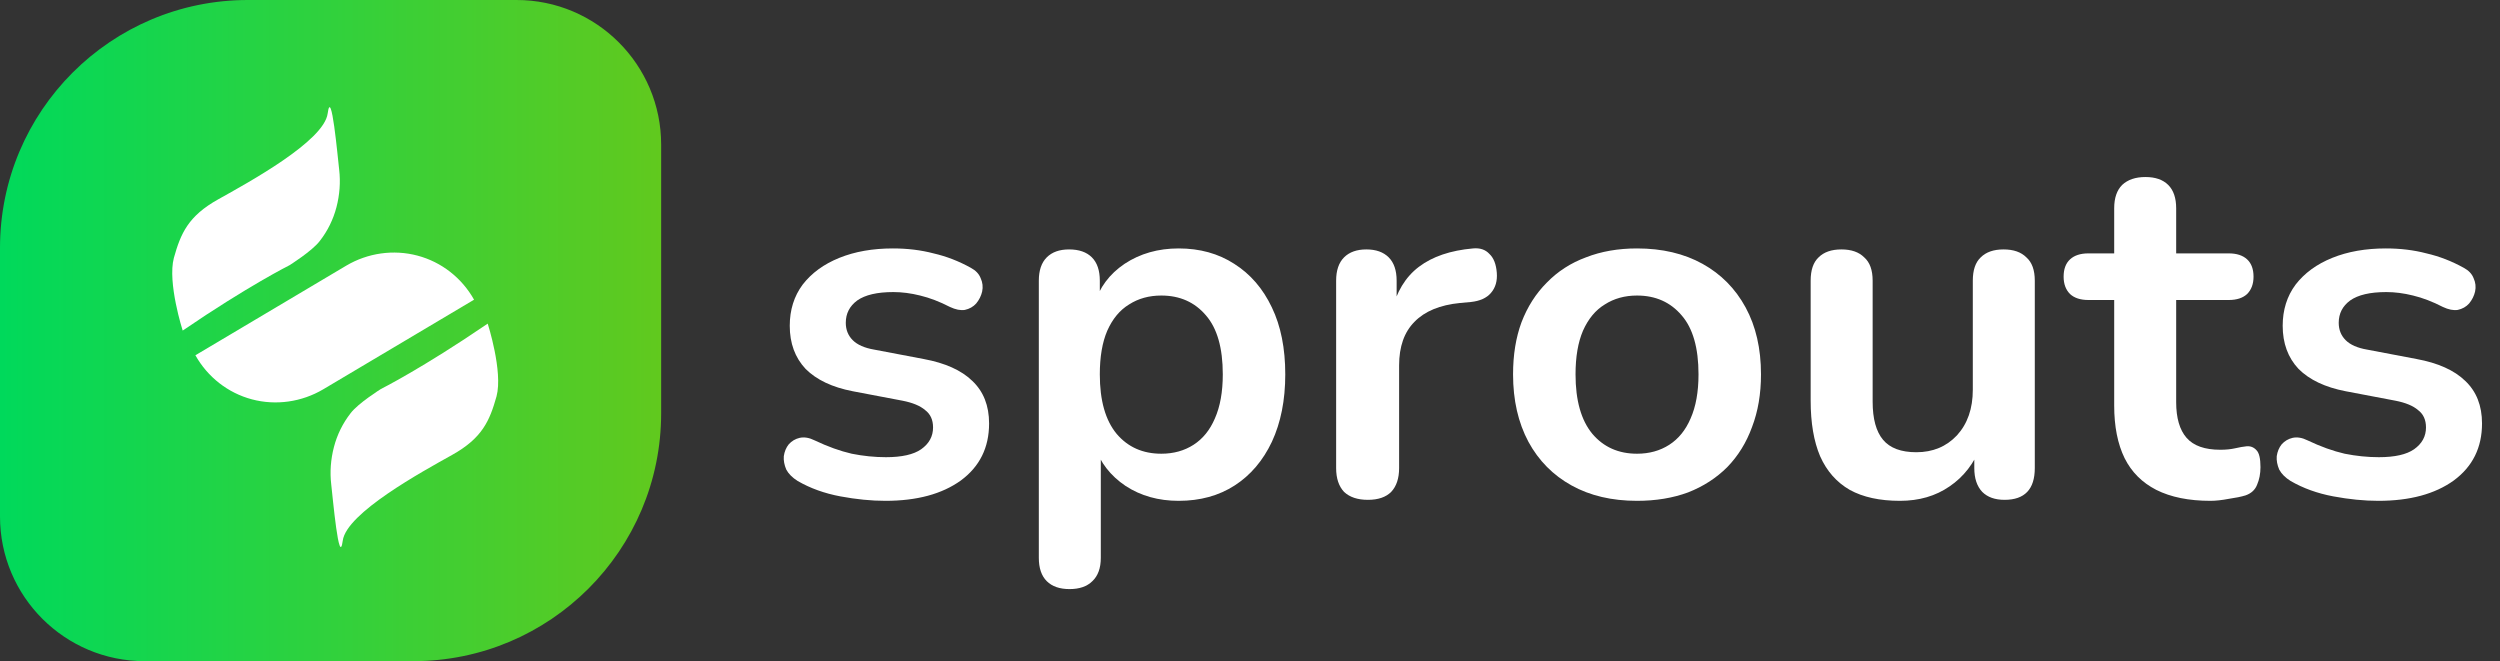 <svg width="121" height="32" viewBox="0 0 121 32" fill="none" xmlns="http://www.w3.org/2000/svg">
<rect x="0" y="0" width="121" height="32" fill="#333333" stroke="none"/>
<path d="M20 32H7C3.134 32 0 28.866 0 25V12C0 5.373 5.373 0 12 0H25C28.866 0 32 3.134 32 7V20C32 26.627 26.627 32 20 32Z" fill="url(#paint0_linear_7_56)"/>
<path d="M42.856 24.24C42.168 24.24 41.44 24.168 40.672 24.024C39.904 23.88 39.216 23.632 38.608 23.28C38.352 23.12 38.168 22.936 38.056 22.728C37.96 22.504 37.92 22.288 37.936 22.08C37.968 21.856 38.048 21.664 38.176 21.504C38.32 21.344 38.496 21.24 38.704 21.192C38.928 21.144 39.168 21.184 39.424 21.312C40.064 21.616 40.664 21.832 41.224 21.96C41.784 22.072 42.336 22.128 42.88 22.128C43.648 22.128 44.216 22 44.584 21.744C44.968 21.472 45.16 21.12 45.16 20.688C45.16 20.32 45.032 20.04 44.776 19.848C44.536 19.64 44.168 19.488 43.672 19.392L41.272 18.936C40.28 18.744 39.52 18.384 38.992 17.856C38.48 17.312 38.224 16.616 38.224 15.768C38.224 15 38.432 14.336 38.848 13.776C39.28 13.216 39.872 12.784 40.624 12.48C41.376 12.176 42.24 12.024 43.216 12.024C43.92 12.024 44.576 12.104 45.184 12.264C45.808 12.408 46.408 12.64 46.984 12.96C47.224 13.088 47.384 13.256 47.464 13.464C47.56 13.672 47.584 13.888 47.536 14.112C47.488 14.32 47.392 14.512 47.248 14.688C47.104 14.848 46.92 14.952 46.696 15C46.488 15.032 46.248 14.984 45.976 14.856C45.48 14.6 45 14.416 44.536 14.304C44.088 14.192 43.656 14.136 43.24 14.136C42.456 14.136 41.872 14.272 41.488 14.544C41.12 14.816 40.936 15.176 40.936 15.624C40.936 15.96 41.048 16.24 41.272 16.464C41.496 16.688 41.84 16.84 42.304 16.92L44.704 17.376C45.744 17.568 46.528 17.92 47.056 18.432C47.6 18.944 47.872 19.632 47.872 20.496C47.872 21.664 47.416 22.584 46.504 23.256C45.592 23.912 44.376 24.24 42.856 24.24Z" fill="white"/>
<path d="M51.767 28.512C51.287 28.512 50.919 28.384 50.663 28.128C50.407 27.872 50.279 27.496 50.279 27V13.584C50.279 13.088 50.407 12.712 50.663 12.456C50.919 12.2 51.279 12.072 51.743 12.072C52.223 12.072 52.591 12.2 52.847 12.456C53.103 12.712 53.231 13.088 53.231 13.584V15.456L52.967 14.736C53.207 13.92 53.695 13.264 54.431 12.768C55.183 12.272 56.055 12.024 57.047 12.024C58.071 12.024 58.967 12.272 59.735 12.768C60.519 13.264 61.127 13.968 61.559 14.88C61.991 15.776 62.207 16.856 62.207 18.12C62.207 19.368 61.991 20.456 61.559 21.384C61.127 22.296 60.527 23 59.759 23.496C58.991 23.992 58.087 24.24 57.047 24.24C56.071 24.24 55.215 24 54.479 23.52C53.743 23.024 53.247 22.384 52.991 21.6H53.279V27C53.279 27.496 53.143 27.872 52.871 28.128C52.615 28.384 52.247 28.512 51.767 28.512ZM56.207 21.96C56.799 21.96 57.319 21.816 57.767 21.528C58.215 21.24 58.559 20.816 58.799 20.256C59.055 19.68 59.183 18.968 59.183 18.12C59.183 16.84 58.911 15.888 58.367 15.264C57.823 14.624 57.103 14.304 56.207 14.304C55.615 14.304 55.095 14.448 54.647 14.736C54.199 15.008 53.847 15.432 53.591 16.008C53.351 16.568 53.231 17.272 53.231 18.12C53.231 19.384 53.503 20.344 54.047 21C54.591 21.64 55.311 21.96 56.207 21.96Z" fill="white"/>
<path d="M66.205 24.192C65.709 24.192 65.325 24.064 65.053 23.808C64.797 23.536 64.669 23.152 64.669 22.656V13.584C64.669 13.088 64.797 12.712 65.053 12.456C65.309 12.2 65.669 12.072 66.133 12.072C66.597 12.072 66.957 12.2 67.213 12.456C67.469 12.712 67.597 13.088 67.597 13.584V15.096H67.357C67.581 14.136 68.021 13.408 68.677 12.912C69.333 12.416 70.205 12.12 71.293 12.024C71.629 11.992 71.893 12.08 72.085 12.288C72.293 12.48 72.413 12.784 72.445 13.2C72.477 13.6 72.381 13.928 72.157 14.184C71.949 14.424 71.629 14.568 71.197 14.616L70.669 14.664C69.693 14.76 68.957 15.064 68.461 15.576C67.965 16.072 67.717 16.776 67.717 17.688V22.656C67.717 23.152 67.589 23.536 67.333 23.808C67.077 24.064 66.701 24.192 66.205 24.192Z" fill="white"/>
<path d="M79.232 24.24C78.016 24.24 76.96 23.992 76.064 23.496C75.168 23 74.472 22.296 73.976 21.384C73.48 20.456 73.232 19.368 73.232 18.12C73.232 17.176 73.368 16.336 73.64 15.6C73.928 14.848 74.336 14.208 74.864 13.68C75.392 13.136 76.024 12.728 76.76 12.456C77.496 12.168 78.32 12.024 79.232 12.024C80.448 12.024 81.504 12.272 82.4 12.768C83.296 13.264 83.992 13.968 84.488 14.88C84.984 15.792 85.232 16.872 85.232 18.12C85.232 19.064 85.088 19.912 84.8 20.664C84.528 21.416 84.128 22.064 83.6 22.608C83.072 23.136 82.44 23.544 81.704 23.832C80.968 24.104 80.144 24.24 79.232 24.24ZM79.232 21.96C79.824 21.96 80.344 21.816 80.792 21.528C81.24 21.24 81.584 20.816 81.824 20.256C82.08 19.68 82.208 18.968 82.208 18.12C82.208 16.84 81.936 15.888 81.392 15.264C80.848 14.624 80.128 14.304 79.232 14.304C78.64 14.304 78.12 14.448 77.672 14.736C77.224 15.008 76.872 15.432 76.616 16.008C76.376 16.568 76.256 17.272 76.256 18.12C76.256 19.384 76.528 20.344 77.072 21C77.616 21.64 78.336 21.96 79.232 21.96Z" fill="white"/>
<path d="M91.957 24.24C90.981 24.24 90.172 24.064 89.532 23.712C88.892 23.344 88.412 22.8 88.093 22.08C87.788 21.36 87.636 20.464 87.636 19.392V13.584C87.636 13.072 87.764 12.696 88.02 12.456C88.276 12.2 88.644 12.072 89.124 12.072C89.605 12.072 89.972 12.2 90.228 12.456C90.501 12.696 90.636 13.072 90.636 13.584V19.44C90.636 20.272 90.805 20.888 91.141 21.288C91.477 21.688 92.013 21.888 92.749 21.888C93.549 21.888 94.204 21.616 94.716 21.072C95.228 20.512 95.484 19.776 95.484 18.864V13.584C95.484 13.072 95.612 12.696 95.868 12.456C96.124 12.2 96.493 12.072 96.972 12.072C97.453 12.072 97.82 12.2 98.076 12.456C98.349 12.696 98.484 13.072 98.484 13.584V22.656C98.484 23.68 97.996 24.192 97.02 24.192C96.556 24.192 96.197 24.064 95.941 23.808C95.684 23.536 95.556 23.152 95.556 22.656V20.832L95.892 21.552C95.556 22.416 95.044 23.08 94.356 23.544C93.684 24.008 92.885 24.24 91.957 24.24Z" fill="white"/>
<path d="M106.983 24.24C105.943 24.24 105.071 24.064 104.367 23.712C103.679 23.36 103.167 22.848 102.831 22.176C102.495 21.488 102.327 20.64 102.327 19.632V14.52H101.079C100.695 14.52 100.399 14.424 100.191 14.232C99.983 14.024 99.879 13.744 99.879 13.392C99.879 13.024 99.983 12.744 100.191 12.552C100.399 12.36 100.695 12.264 101.079 12.264H102.327V10.08C102.327 9.584 102.455 9.208 102.711 8.952C102.983 8.696 103.359 8.568 103.839 8.568C104.319 8.568 104.687 8.696 104.943 8.952C105.199 9.208 105.327 9.584 105.327 10.08V12.264H107.871C108.255 12.264 108.551 12.36 108.759 12.552C108.967 12.744 109.071 13.024 109.071 13.392C109.071 13.744 108.967 14.024 108.759 14.232C108.551 14.424 108.255 14.52 107.871 14.52H105.327V19.464C105.327 20.232 105.495 20.808 105.831 21.192C106.167 21.576 106.711 21.768 107.463 21.768C107.735 21.768 107.975 21.744 108.183 21.696C108.391 21.648 108.575 21.616 108.735 21.6C108.927 21.584 109.087 21.648 109.215 21.792C109.343 21.92 109.407 22.192 109.407 22.608C109.407 22.928 109.351 23.216 109.239 23.472C109.143 23.712 108.959 23.88 108.687 23.976C108.479 24.04 108.207 24.096 107.871 24.144C107.535 24.208 107.239 24.24 106.983 24.24Z" fill="white"/>
<path d="M115.114 24.24C114.426 24.24 113.698 24.168 112.93 24.024C112.162 23.88 111.474 23.632 110.866 23.28C110.61 23.12 110.426 22.936 110.314 22.728C110.218 22.504 110.178 22.288 110.194 22.08C110.226 21.856 110.306 21.664 110.434 21.504C110.578 21.344 110.754 21.24 110.962 21.192C111.186 21.144 111.426 21.184 111.682 21.312C112.322 21.616 112.922 21.832 113.482 21.96C114.042 22.072 114.594 22.128 115.138 22.128C115.906 22.128 116.474 22 116.842 21.744C117.226 21.472 117.418 21.12 117.418 20.688C117.418 20.32 117.29 20.04 117.034 19.848C116.794 19.64 116.426 19.488 115.93 19.392L113.53 18.936C112.538 18.744 111.778 18.384 111.25 17.856C110.738 17.312 110.482 16.616 110.482 15.768C110.482 15 110.69 14.336 111.106 13.776C111.538 13.216 112.13 12.784 112.882 12.48C113.634 12.176 114.498 12.024 115.474 12.024C116.178 12.024 116.834 12.104 117.442 12.264C118.066 12.408 118.666 12.64 119.242 12.96C119.482 13.088 119.642 13.256 119.722 13.464C119.818 13.672 119.842 13.888 119.794 14.112C119.746 14.32 119.65 14.512 119.506 14.688C119.362 14.848 119.178 14.952 118.954 15C118.746 15.032 118.506 14.984 118.234 14.856C117.738 14.6 117.258 14.416 116.794 14.304C116.346 14.192 115.914 14.136 115.498 14.136C114.714 14.136 114.13 14.272 113.746 14.544C113.378 14.816 113.194 15.176 113.194 15.624C113.194 15.96 113.306 16.24 113.53 16.464C113.754 16.688 114.098 16.84 114.562 16.92L116.962 17.376C118.002 17.568 118.786 17.92 119.314 18.432C119.858 18.944 120.13 19.632 120.13 20.496C120.13 21.664 119.674 22.584 118.762 23.256C117.85 23.912 116.634 24.24 115.114 24.24Z" fill="white"/>
<path d="M10.561 9.648C12.012 8.837 15.681 6.837 15.859 5.495C16.036 4.153 16.345 7.609 16.416 8.213C16.487 8.818 16.439 9.434 16.285 10.027C16.131 10.619 15.859 11.176 15.479 11.662C15.112 12.148 14.012 12.837 14.012 12.837C14.012 12.837 12.012 13.837 8.842 16C8.842 16 8.096 13.677 8.416 12.48C8.748 11.295 9.11 10.458 10.561 9.648Z" fill="white"/>
<path d="M9.457 17.195L16.758 12.858C17.801 12.241 19.045 12.064 20.207 12.372C21.368 12.68 22.352 13.45 22.944 14.505L15.644 18.843C14.601 19.459 13.356 19.637 12.195 19.329C11.033 19.021 10.05 18.25 9.457 17.195Z" fill="white"/>
<path d="M21.886 22.016C20.435 22.827 16.766 24.827 16.589 26.169C16.411 27.511 16.103 24.055 16.032 23.45C15.96 22.846 16.008 22.229 16.162 21.637C16.316 21.044 16.589 20.487 16.968 20.001C17.335 19.515 18.436 18.827 18.436 18.827C18.436 18.827 20.436 17.827 23.605 15.663C23.605 15.663 24.352 17.986 24.032 19.183C23.7 20.369 23.338 21.205 21.886 22.016Z" fill="white"/>
<defs>
<linearGradient id="paint0_linear_7_56" x1="-0.004" y1="16" x2="32.005" y2="16" gradientUnits="userSpaceOnUse">
<stop offset="0.002" stop-color="#00D95B"/>
<stop offset="1" stop-color="#61C91E"/>
</linearGradient>
</defs>
</svg>
